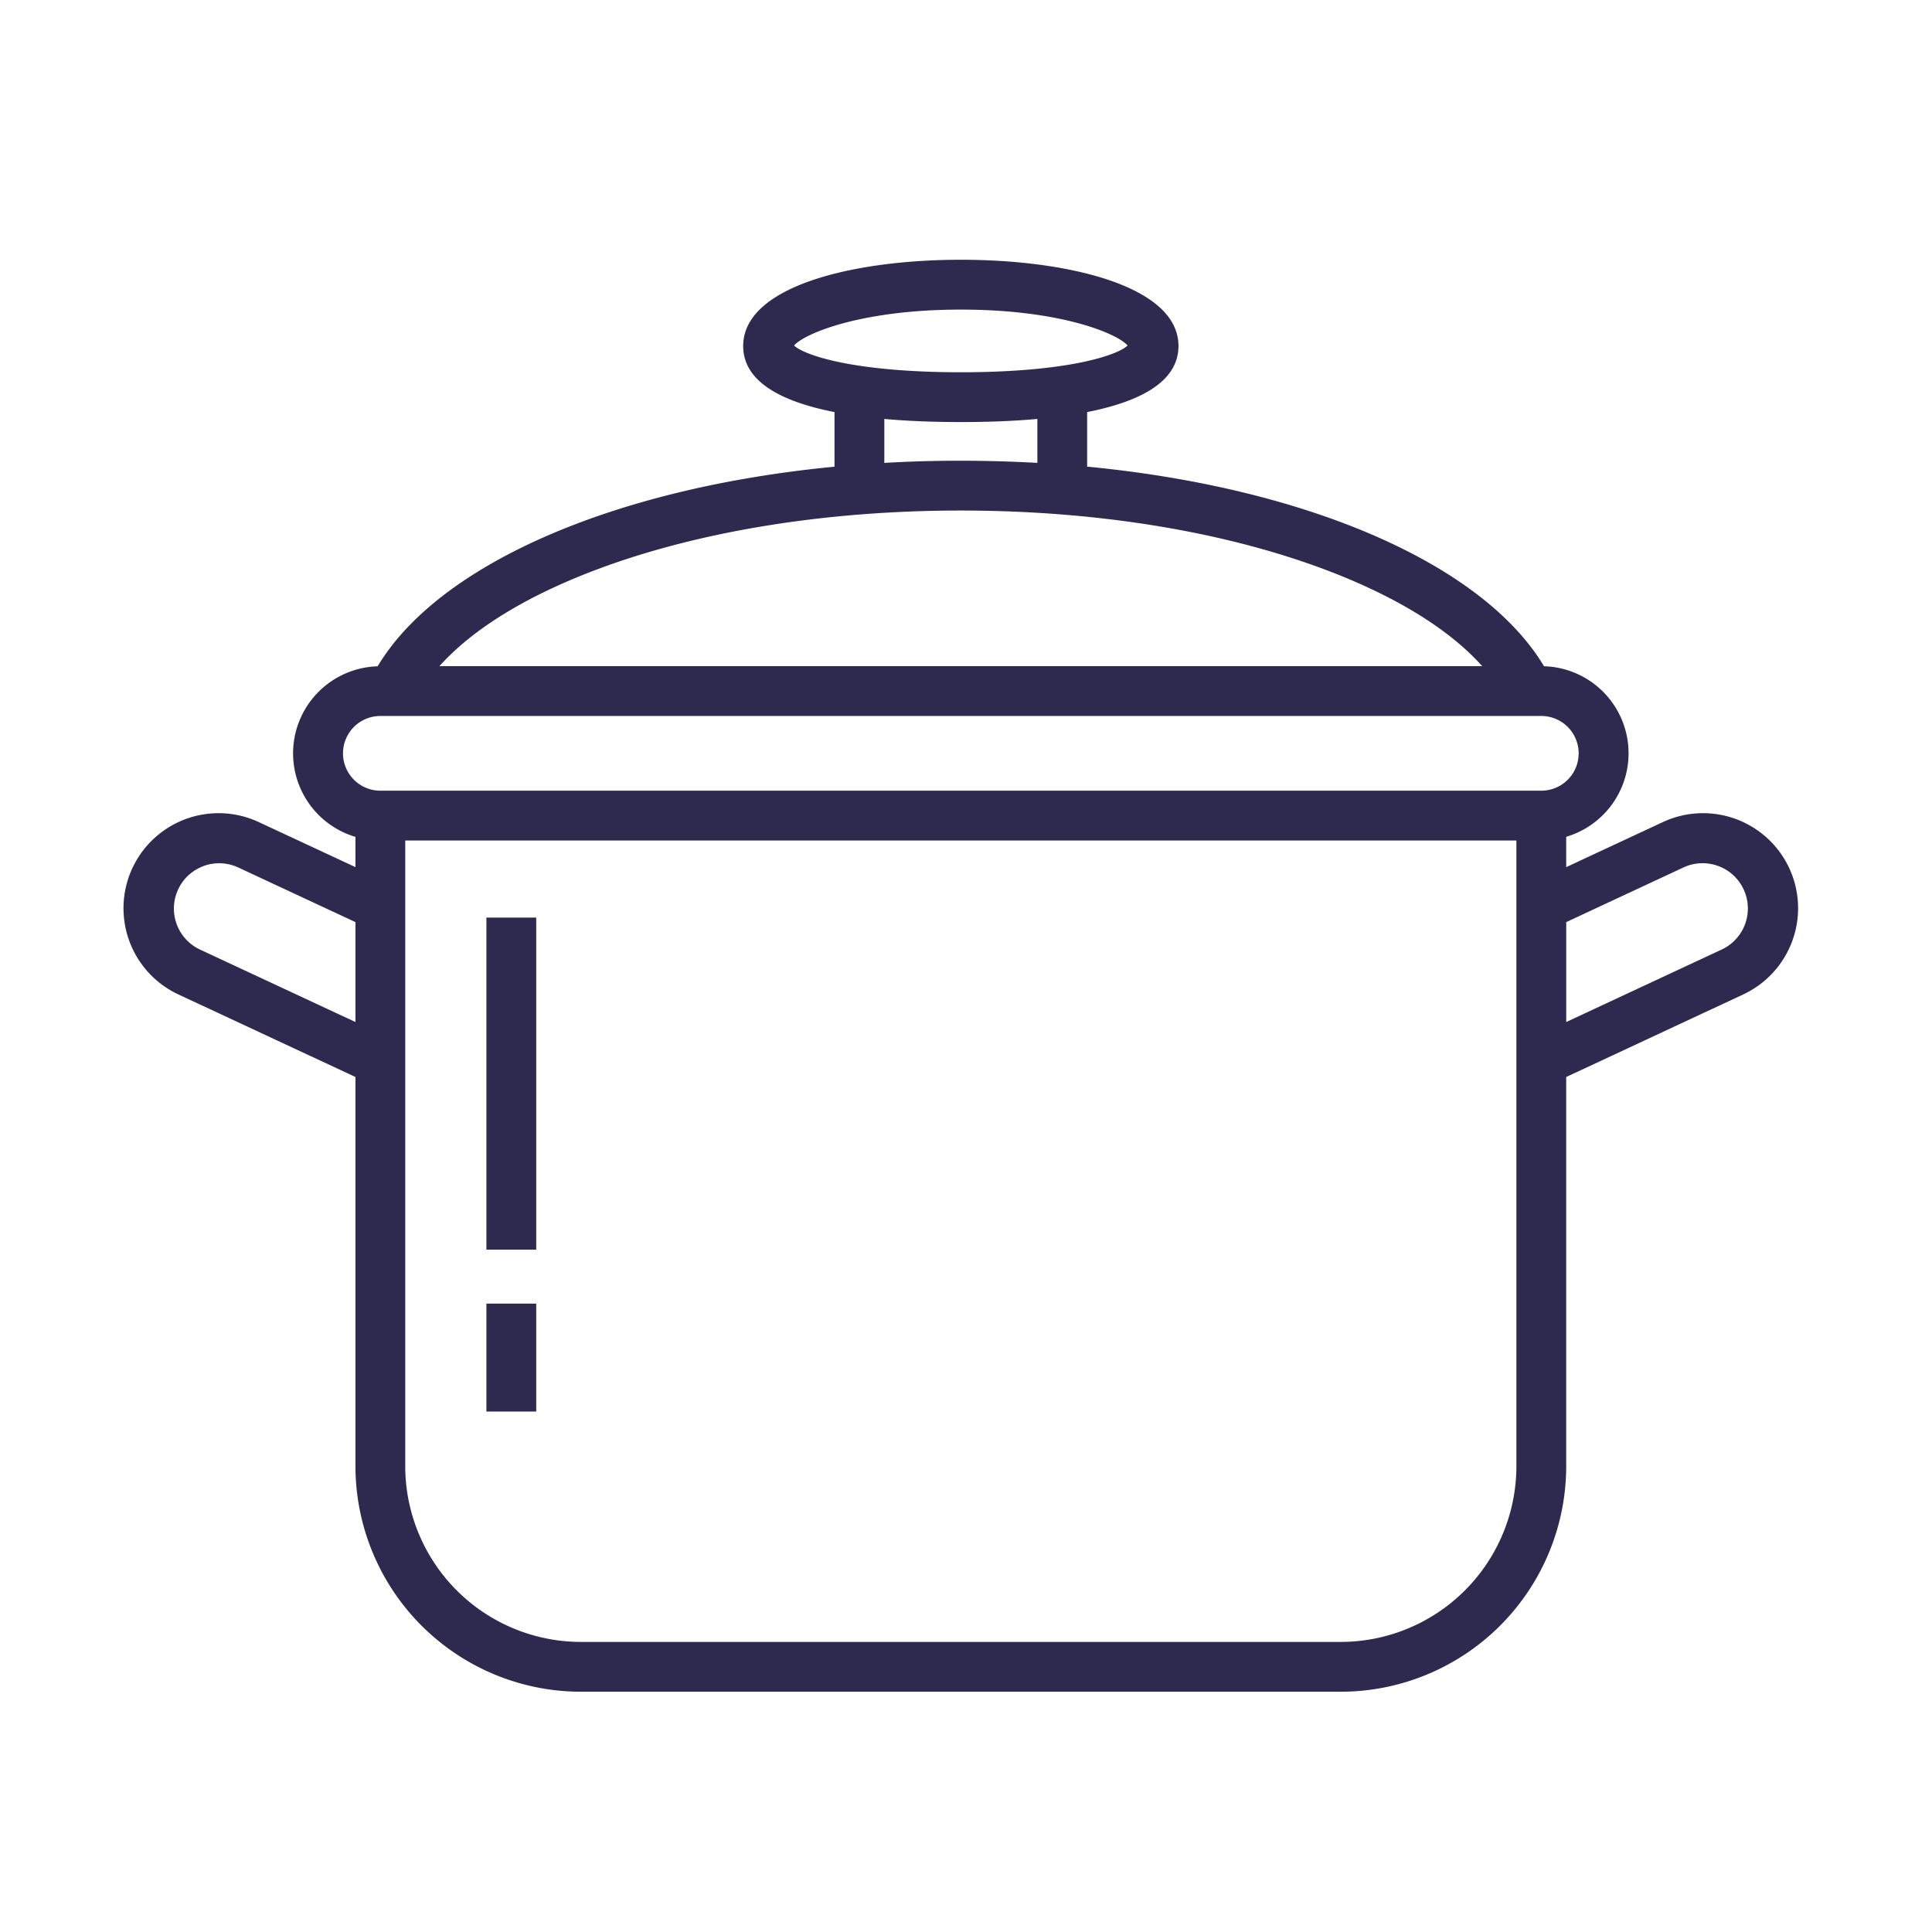 <svg xmlns="http://www.w3.org/2000/svg" version="1.1" xmlns:xlink="http://www.w3.org/1999/xlink" xmlns:svgjs="http://svgjs.com/svgjs" width="512" height="512" x="0" y="0" viewBox="0 0 256 256" style="enable-background:new 0 0 512 512" xml:space="preserve" class=""><g><path d="M237.08 115.026a12.6 12.6 0 0 0-16.744-6.095L207.53 114.9v-4.019a11.54 11.54 0 0 0-2.941-22.6c-8.04-13.441-31.113-23.62-60.536-26.449V54.6c6.908-1.357 12.1-3.968 12.1-8.758 0-7.891-14.483-11.423-28.837-11.423s-28.84 3.536-28.84 11.427c0 4.79 5.189 7.4 12.1 8.758v7.236c-29.422 2.829-52.5 13.008-60.536 26.449a11.54 11.54 0 0 0-2.941 22.6v4.011l-12.809-5.969a12.6 12.6 0 0 0-10.65 22.839l23.46 10.937v51.586a29.9 29.9 0 0 0 29.87 29.87h100.69a29.9 29.9 0 0 0 29.87-29.87v-51.586l23.455-10.937a12.614 12.614 0 0 0 6.095-16.744zM47.1 135.425l-20.67-9.637a6 6 0 0 1 5.07-10.875l15.6 7.272zm58.117-89.639c1.323-1.557 8.811-4.763 22.1-4.763s20.777 3.205 22.1 4.763c-1.386 1.3-7.948 3.54-22.1 3.54s-20.717-2.245-22.104-3.54zm32.241 9.729v5.822q-4.974-.283-10.14-.287t-10.14.287v-5.823c3.346.3 6.823.411 10.14.411s6.789-.111 10.135-.411zm-63.28 21.962c14.138-6.338 33.009-9.828 53.136-9.828s39 3.49 53.135 9.828c7.019 3.146 12.434 6.846 15.95 10.793H58.228c3.516-3.946 8.931-7.646 15.95-10.793zM200.93 194.294a23.3 23.3 0 0 1-23.27 23.27H76.966a23.3 23.3 0 0 1-23.27-23.27v-82.923H200.93zm3.3-89.523H50.4a4.95 4.95 0 0 1 0-9.9h153.83a4.95 4.95 0 0 1 0 9.9zm23.97 21.017-20.666 9.637v-13.24l15.595-7.272a6 6 0 0 1 5.071 10.875z" fill="#2e294e" data-original="#000000" class=""></path><path d="M71.052 165.585v-44h-6.6v44h3.3zM71.052 187.035v-14.3h-6.6v14.3h3.3z" fill="#2e294e" data-original="#000000" class=""></path></g></svg>